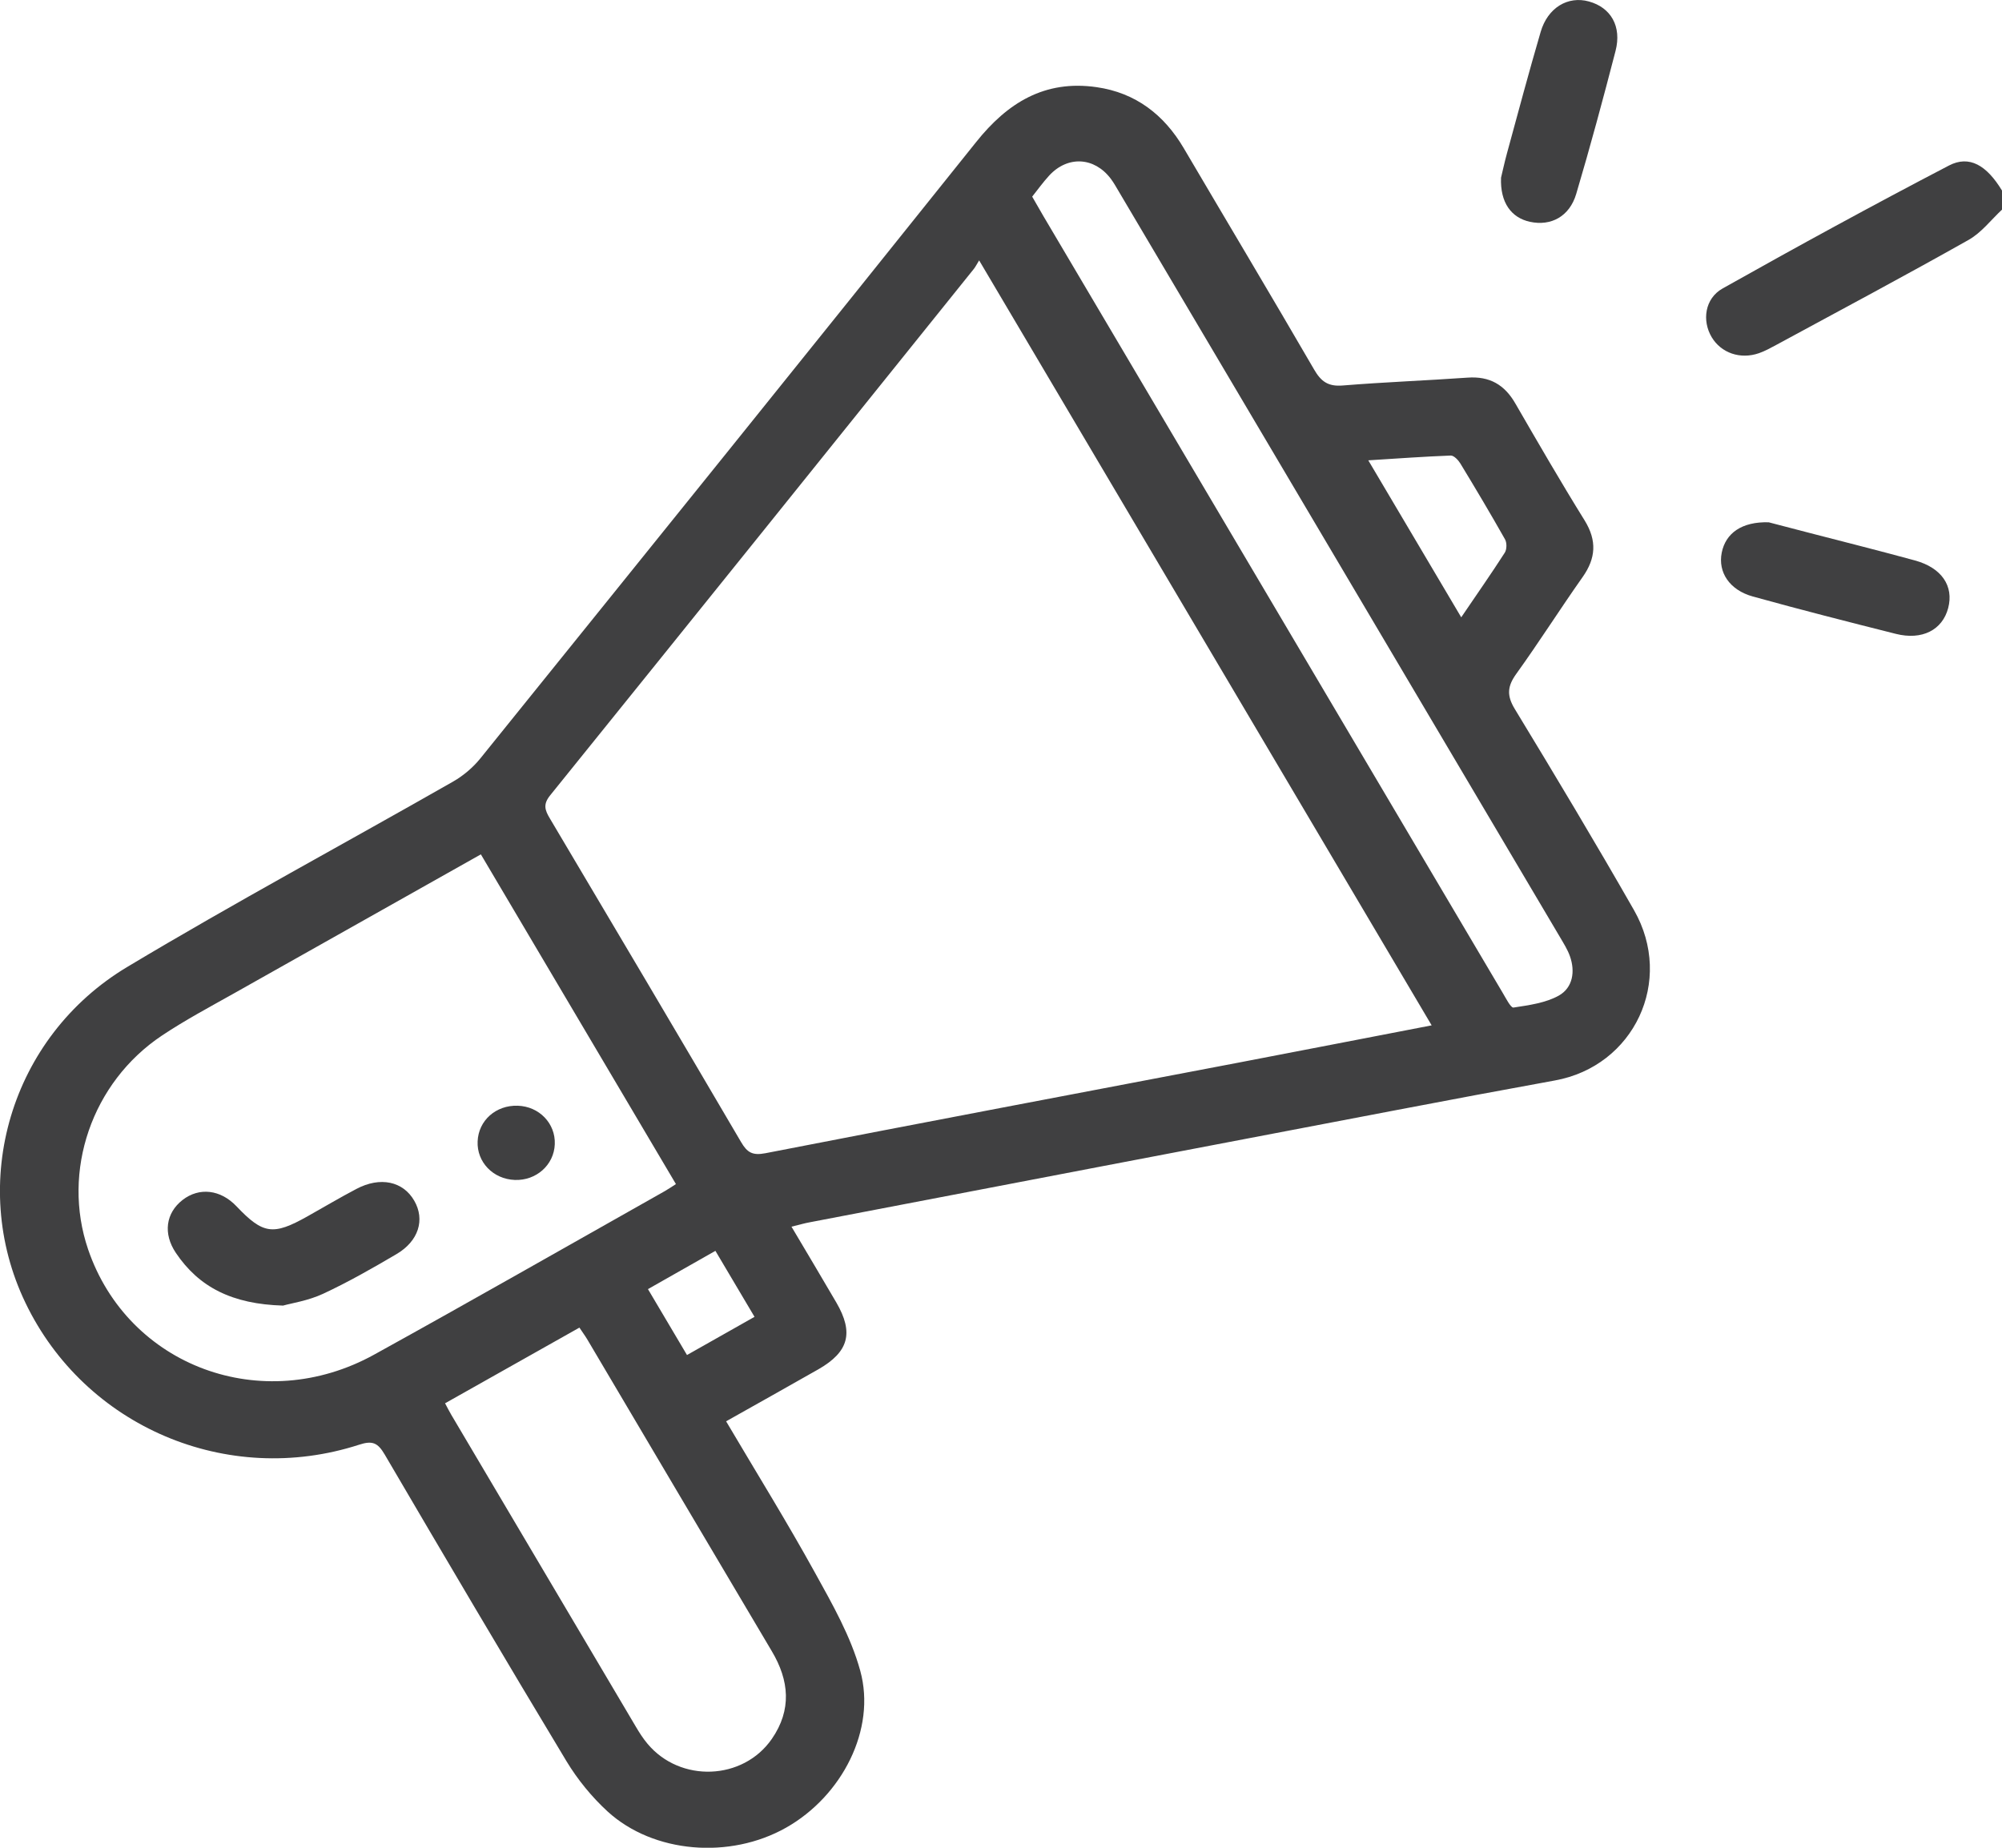 <svg width="26" height="24" viewBox="0 0 26 24" fill="none" xmlns="http://www.w3.org/2000/svg">
<g clip-path="url(#clip0_342_19)">
<path d="M26 2.723C25.857 2.856 25.733 3.022 25.566 3.116C24.741 3.581 23.905 4.027 23.072 4.478C22.998 4.518 22.924 4.559 22.845 4.587C22.601 4.672 22.353 4.585 22.23 4.38C22.102 4.166 22.139 3.877 22.373 3.746C23.344 3.2 24.323 2.665 25.311 2.15C25.576 2.012 25.801 2.147 26 2.475V2.723V2.723Z" fill="#404041"/>
<path d="M10.279 15.933C10.484 16.279 10.675 16.598 10.862 16.919C11.09 17.311 11.023 17.559 10.629 17.785C10.236 18.009 9.84 18.23 9.43 18.461C9.822 19.125 10.22 19.767 10.584 20.427C10.81 20.836 11.05 21.256 11.172 21.701C11.382 22.462 10.936 23.328 10.209 23.739C9.479 24.152 8.486 24.073 7.891 23.529C7.685 23.34 7.501 23.114 7.357 22.876C6.561 21.554 5.776 20.224 4.996 18.892C4.908 18.743 4.84 18.707 4.664 18.765C2.95 19.32 1.103 18.53 0.331 16.923C-0.417 15.368 0.133 13.468 1.655 12.558C3.045 11.725 4.474 10.957 5.882 10.153C6.016 10.077 6.143 9.969 6.239 9.85C8.389 7.184 10.54 4.518 12.678 1.844C13.084 1.336 13.566 1.035 14.241 1.132C14.75 1.205 15.118 1.491 15.373 1.924C15.937 2.883 16.508 3.838 17.066 4.799C17.156 4.955 17.248 5.023 17.439 5.007C17.978 4.963 18.52 4.943 19.059 4.905C19.348 4.884 19.541 4.999 19.68 5.241C19.975 5.751 20.27 6.261 20.581 6.762C20.741 7.023 20.726 7.251 20.553 7.496C20.26 7.911 19.989 8.34 19.693 8.751C19.576 8.913 19.566 9.033 19.672 9.208C20.198 10.074 20.719 10.943 21.221 11.822C21.746 12.741 21.221 13.848 20.193 14.034C19.503 14.16 18.815 14.288 18.127 14.42C15.589 14.904 13.053 15.389 10.516 15.876C10.45 15.888 10.385 15.907 10.279 15.933L10.279 15.933ZM12.716 3.382C12.684 3.435 12.669 3.465 12.648 3.492C10.816 5.772 8.983 8.053 7.146 10.329C7.05 10.447 7.076 10.522 7.142 10.632C7.973 12.031 8.802 13.432 9.625 14.835C9.704 14.97 9.773 15.011 9.94 14.979C11.979 14.582 14.019 14.196 16.059 13.807C16.895 13.647 17.731 13.484 18.593 13.318C16.634 10.005 14.686 6.713 12.716 3.382ZM8.779 15.381C7.932 13.951 7.09 12.527 6.245 11.097C5.158 11.709 4.098 12.305 3.038 12.903C2.723 13.08 2.404 13.25 2.104 13.45C1.191 14.059 0.799 15.213 1.144 16.227C1.663 17.747 3.406 18.397 4.859 17.595C6.123 16.897 7.376 16.18 8.634 15.471C8.677 15.447 8.718 15.418 8.778 15.38L8.779 15.381ZM13.405 2.554C13.455 2.641 13.5 2.721 13.546 2.799C14.281 4.042 15.016 5.285 15.751 6.529C17.006 8.651 18.26 10.773 19.515 12.895C19.557 12.965 19.62 13.091 19.655 13.087C19.858 13.056 20.075 13.027 20.247 12.93C20.426 12.827 20.459 12.619 20.389 12.421C20.359 12.335 20.309 12.257 20.263 12.178C18.353 8.949 16.443 5.72 14.532 2.491C14.498 2.434 14.466 2.375 14.426 2.322C14.212 2.038 13.865 2.02 13.625 2.281C13.547 2.366 13.479 2.461 13.405 2.554V2.554ZM5.78 18.227C5.814 18.291 5.836 18.334 5.86 18.375C6.659 19.724 7.456 21.074 8.255 22.423C8.301 22.501 8.35 22.579 8.409 22.649C8.834 23.158 9.65 23.127 10.024 22.586C10.284 22.209 10.251 21.829 10.023 21.446C9.223 20.098 8.426 18.748 7.628 17.399C7.599 17.35 7.565 17.305 7.525 17.244C6.94 17.573 6.365 17.897 5.78 18.227ZM17.77 5.979C18.182 6.674 18.57 7.33 18.977 8.018C19.184 7.713 19.369 7.449 19.543 7.178C19.57 7.135 19.571 7.049 19.545 7.004C19.358 6.673 19.163 6.345 18.965 6.019C18.938 5.975 18.881 5.915 18.84 5.917C18.497 5.93 18.154 5.955 17.771 5.979L17.77 5.979ZM8.922 17.6C9.228 17.427 9.507 17.268 9.799 17.104C9.619 16.801 9.457 16.527 9.291 16.247C8.985 16.42 8.705 16.58 8.415 16.744C8.59 17.04 8.749 17.309 8.922 17.6Z" fill="#404041"/>
<path d="M22.974 6.785C23.098 6.817 23.301 6.87 23.504 6.923C23.96 7.041 24.417 7.156 24.871 7.28C25.217 7.375 25.376 7.613 25.301 7.898C25.226 8.183 24.962 8.319 24.621 8.233C24.001 8.077 23.381 7.919 22.765 7.748C22.46 7.664 22.31 7.432 22.36 7.179C22.41 6.928 22.617 6.773 22.974 6.784V6.785Z" fill="#404041"/>
<path d="M19.494 2.308C19.511 2.24 19.538 2.111 19.573 1.984C19.716 1.46 19.856 0.935 20.009 0.413C20.101 0.099 20.363 -0.056 20.635 0.019C20.92 0.097 21.064 0.343 20.981 0.662C20.82 1.283 20.653 1.904 20.47 2.52C20.383 2.812 20.143 2.94 19.87 2.881C19.628 2.829 19.481 2.632 19.494 2.308Z" fill="#404041"/>
<path d="M3.676 16.958C3.016 16.939 2.584 16.72 2.283 16.272C2.116 16.023 2.153 15.756 2.371 15.586C2.588 15.418 2.864 15.45 3.071 15.668C3.416 16.031 3.546 16.05 3.991 15.8C4.203 15.681 4.413 15.556 4.628 15.443C4.938 15.279 5.235 15.343 5.38 15.596C5.522 15.842 5.437 16.121 5.148 16.29C4.837 16.473 4.522 16.653 4.195 16.805C4.002 16.895 3.781 16.928 3.676 16.958Z" fill="#404041"/>
<path d="M6.723 14.362C7.002 14.37 7.216 14.592 7.205 14.862C7.195 15.131 6.964 15.337 6.685 15.326C6.404 15.315 6.191 15.094 6.203 14.825C6.214 14.554 6.44 14.353 6.723 14.362Z" fill="#404041"/>
</g>
<defs>
<clipPath id="clip0_342_19">
<rect width="26" height="24" fill="white"/>
</clipPath>
</defs>
</svg>
